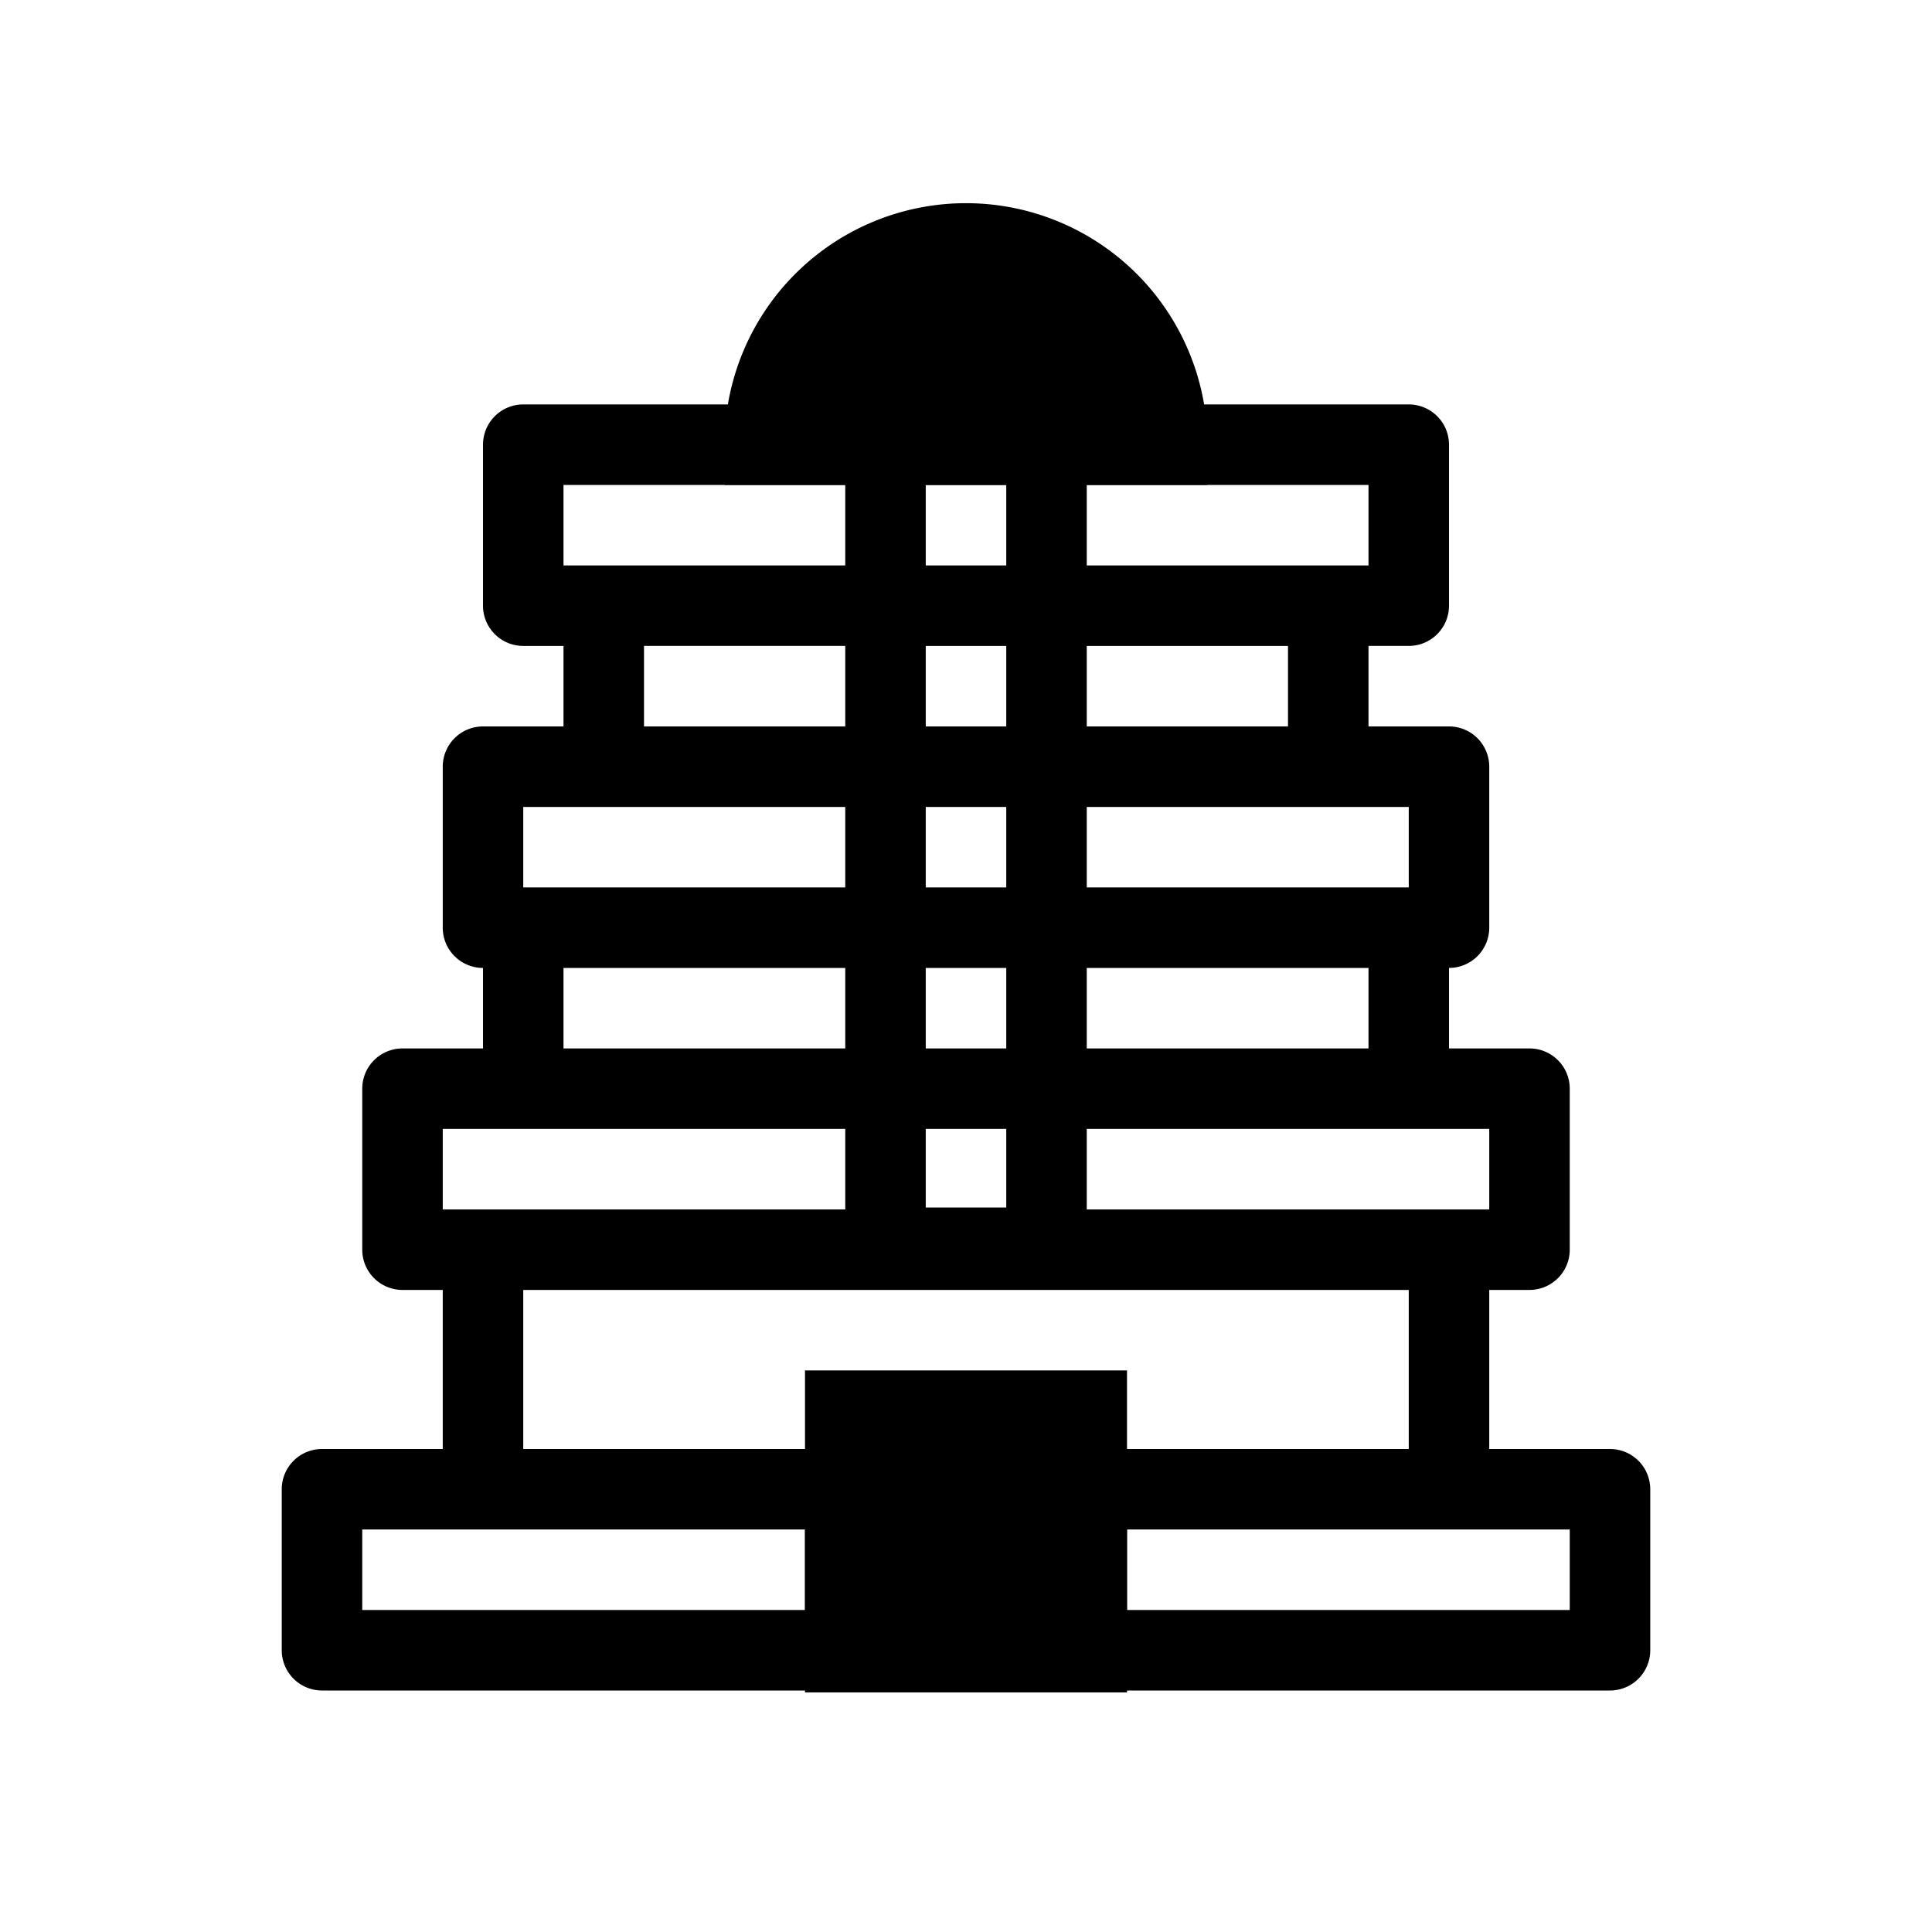 <svg xmlns="http://www.w3.org/2000/svg" xmlns:xlink="http://www.w3.org/1999/xlink" aria-hidden="true" role="img" class="iconify iconify--healthicons" width="1em" height="1em" preserveAspectRatio="xMidYMid meet" viewBox="0 0 48 48"><g fill="currentColor"><path fill-rule="evenodd" d="M14 14.048v-2h20v2H14Zm0 2h-1a1 1 0 0 1-1-1v-4a1 1 0 0 1 1-1h22a1 1 0 0 1 1 1v4a1 1 0 0 1-1 1h-1v2h2a1 1 0 0 1 1 1v4a1 1 0 0 1-1 1v2h2a1 1 0 0 1 1 1v4a1 1 0 0 1-1 1h-1v4h-2v-4H13v4h-2v-4h-1a1 1 0 0 1-1-1v-4a1 1 0 0 1 1-1h2v-2a1 1 0 0 1-1-1v-4a1 1 0 0 1 1-1h2v-2Zm23 12v2H11v-2h26Zm-21-10h16v-2H16v2Zm-3 2v2h22v-2H13Zm21 4H14v2h20v-2Zm-6 10h-8v8h8v-8Z" clip-rule="evenodd"></path><path d="M24 6.048a5 5 0 0 0-5 5h10a5 5 0 0 0-5-5Z"></path><path fill-rule="evenodd" d="M20.126 10.048h7.748a4.002 4.002 0 0 0-7.748 0Zm-2.126 1a6 6 0 1 1 12 0v1H18v-1Z" clip-rule="evenodd"></path><path fill-rule="evenodd" d="M25 11h-2v19h2V11Zm-4-2v23h6V9h-6ZM9 40v-2h11v2H9Zm-1 2a1 1 0 0 1-1-1v-4a1 1 0 0 1 1-1h13a1 1 0 0 1 1 1v4a1 1 0 0 1-1 1H8Zm20-2v-2h11v2H28Zm-1 2a1 1 0 0 1-1-1v-4a1 1 0 0 1 1-1h13a1 1 0 0 1 1 1v4a1 1 0 0 1-1 1H27Z" clip-rule="evenodd"></path></g></svg>